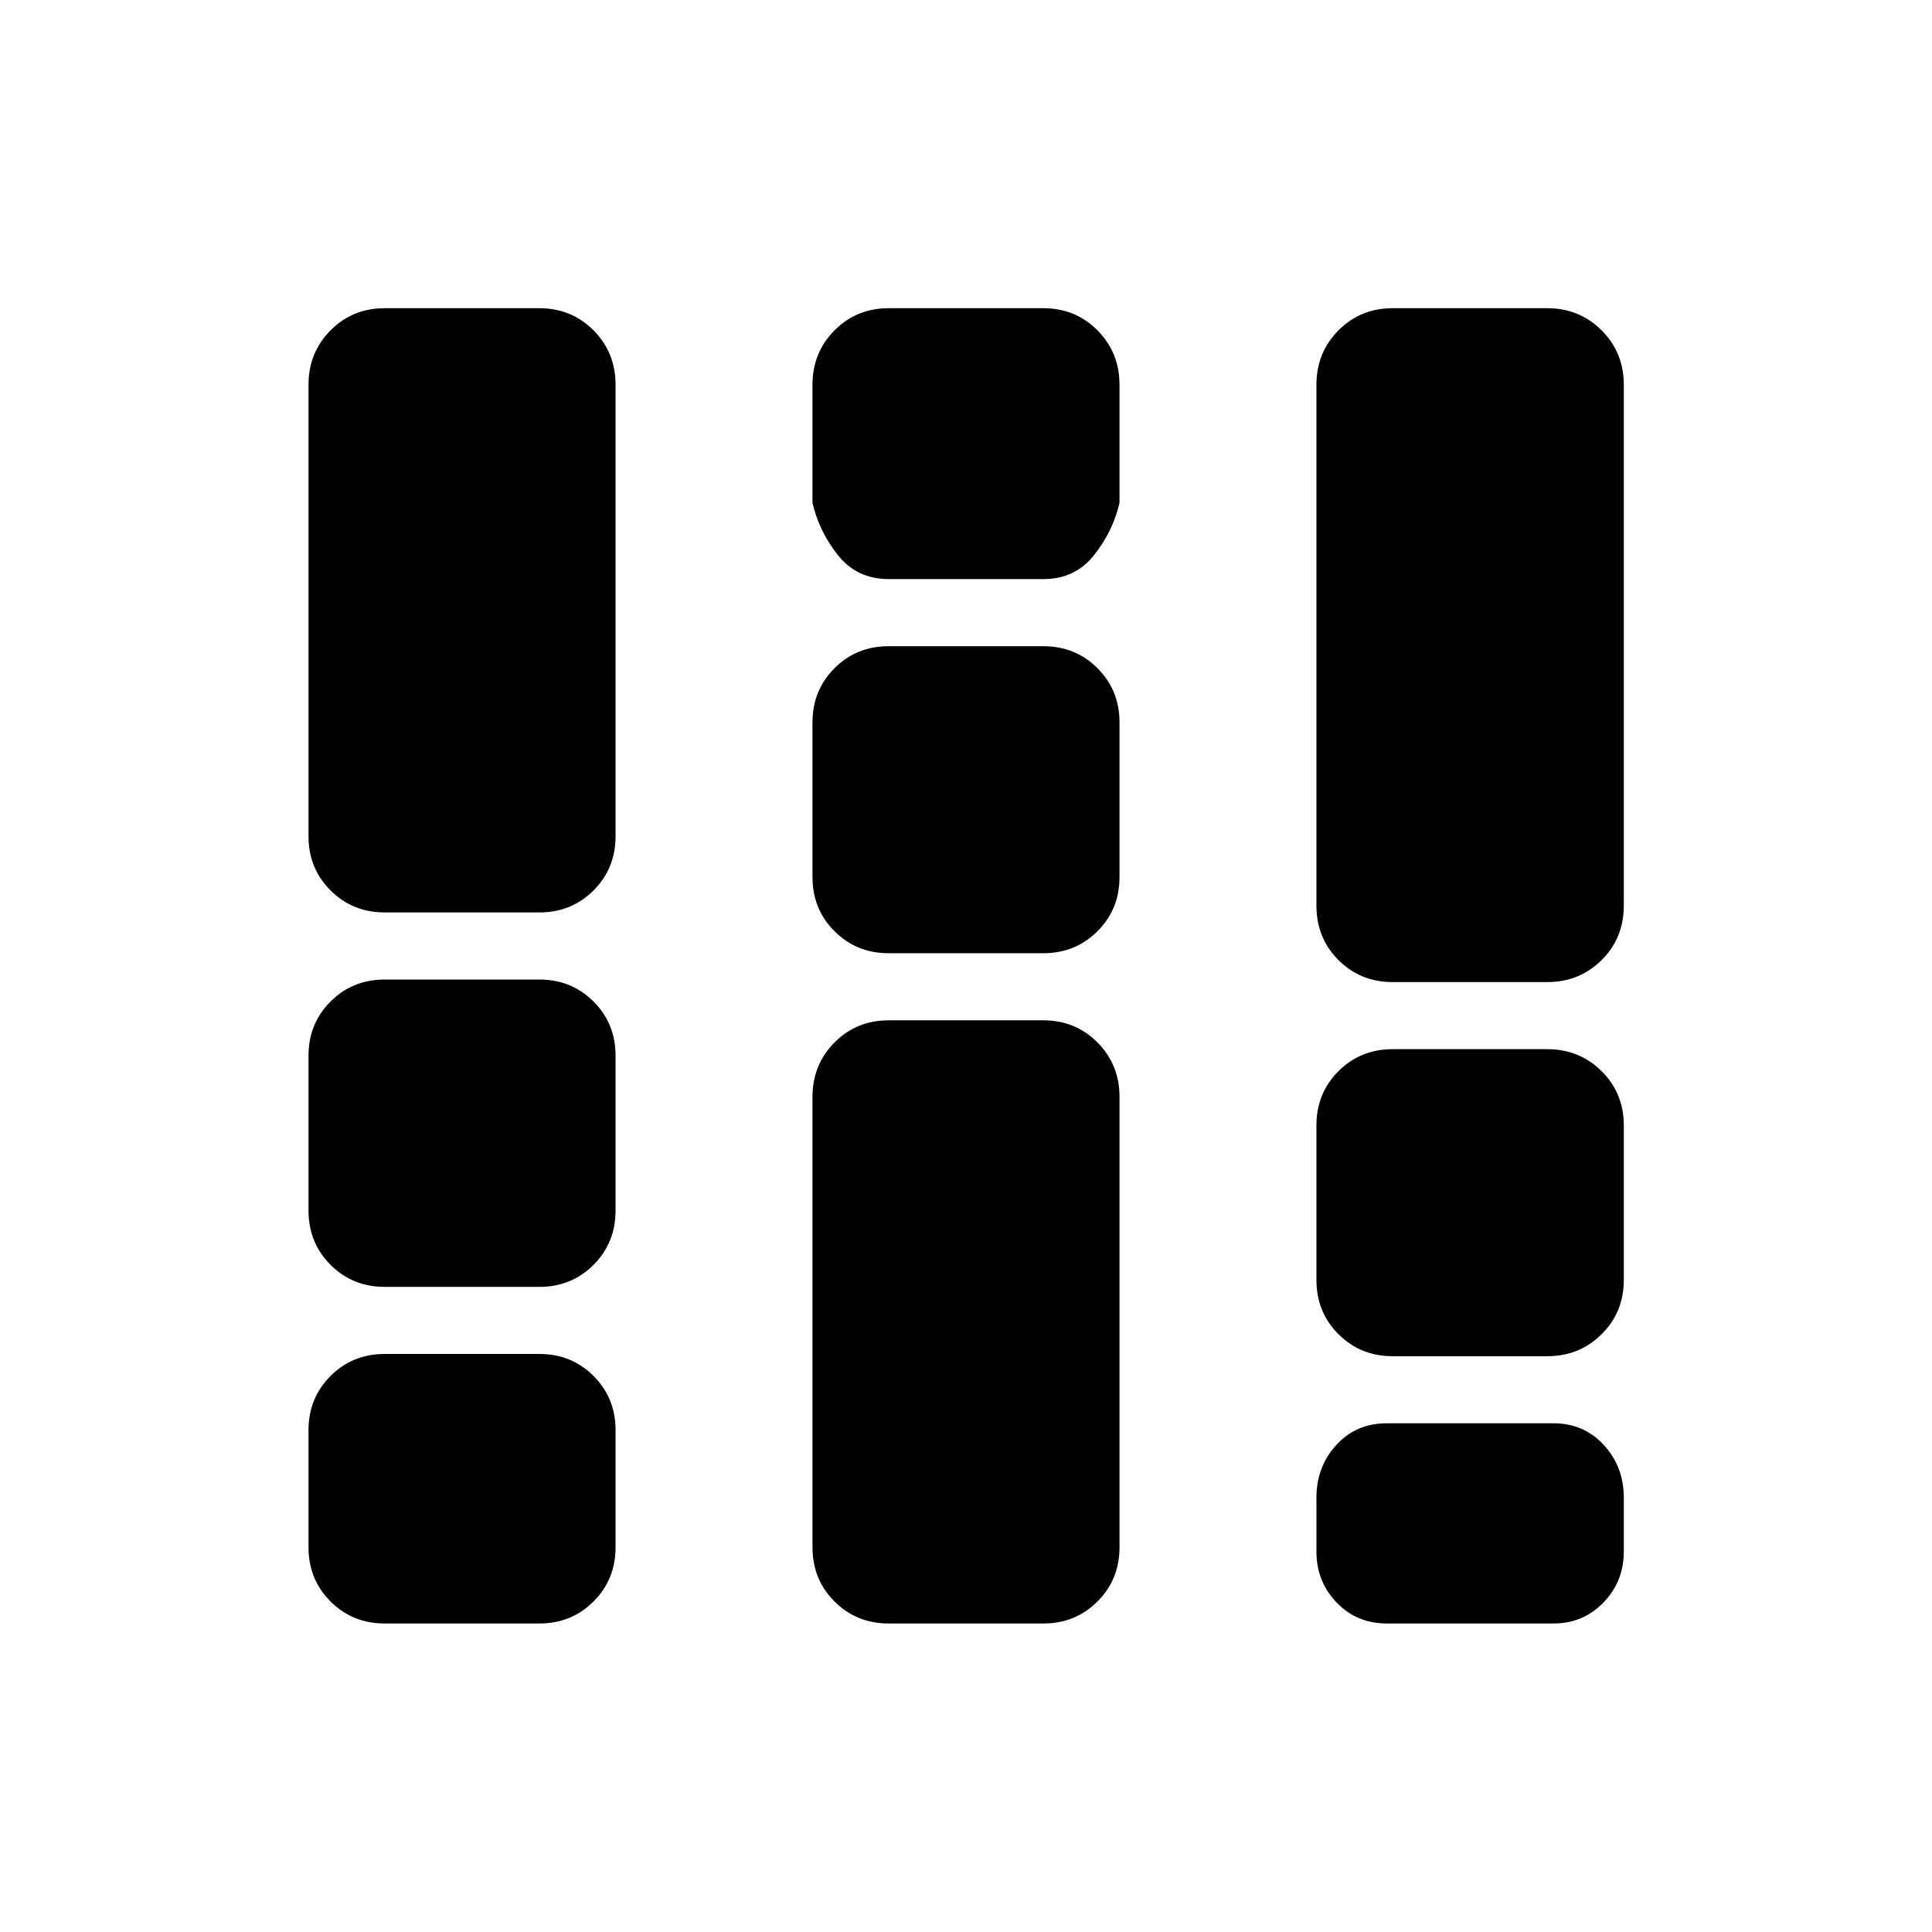<svg xmlns="http://www.w3.org/2000/svg" height="40" viewBox="0 -960 960 960" width="40"><path d="M191.18-153.3q-16 0-26.94-10.94-10.94-10.94-10.94-26.94v-58.17q0-16 10.94-26.94 10.94-10.93 26.94-10.93h76.81q16 0 26.94 10.93 10.94 10.94 10.94 26.94v58.17q0 16-10.94 26.94-10.94 10.94-26.94 10.94h-76.81Zm0-167.26q-16 0-26.94-10.94-10.94-10.93-10.94-27.09v-76.82q0-16 10.94-26.93 10.94-10.94 26.94-10.94h76.81q16 0 26.94 10.94 10.94 10.93 10.94 26.93v76.82q0 16.16-10.94 27.09-10.94 10.94-26.94 10.94h-76.81Zm0-186.06q-16 0-26.94-10.93-10.94-10.94-10.94-26.94v-224.33q0-16 10.94-27.02t26.94-11.02h76.81q16 0 26.94 11.02 10.94 11.02 10.94 27.02v224.33q0 16-10.94 26.94-10.94 10.93-26.94 10.93h-76.81ZM441.59-153.3q-16 0-26.93-10.94-10.94-10.94-10.94-26.94v-223.8q0-16 10.94-27.02 10.93-11.01 26.93-11.01h76.82q16 0 26.93 11.01 10.94 11.02 10.94 27.02v223.8q0 16-10.94 26.94-10.93 10.94-26.93 10.94h-76.82Zm0-333.05q-16 0-26.93-10.94-10.94-10.93-10.94-26.93v-76.82q0-16 10.94-26.93 10.93-10.94 26.93-10.94h76.82q16 0 26.93 10.94 10.94 10.93 10.94 26.93v76.82q0 16-10.94 26.93-10.93 10.94-26.93 10.94h-76.82Zm0-185.9q-15.76 0-25.18-11.85-9.42-11.86-12.69-26.02v-58.7q0-16 10.94-27.02 10.93-11.02 26.93-11.02h76.82q16 0 26.93 11.02 10.94 11.02 10.94 27.02v58.7q-3.27 14.16-12.69 26.02-9.42 11.85-25.18 11.85h-76.82Zm250.42 386.14q-16 0-26.94-10.94-10.94-10.94-10.94-26.94v-76.81q0-16 10.94-26.94 10.94-10.93 26.94-10.93h76.81q16 0 27.02 10.93 11.02 10.94 11.02 26.94v76.81q0 16-11.02 26.94-11.02 10.94-27.02 10.94h-76.81Zm0-185.9q-16 0-26.94-10.94-10.94-10.93-10.94-27.09v-258.78q0-16 10.94-27.02t26.94-11.02h76.81q16 0 27.02 11.02t11.02 27.02v258.78q0 16.16-11.02 27.09-11.02 10.94-27.02 10.94h-76.81Zm-2.95 318.71q-14.89 0-24.91-10.42t-10.02-25.39v-26.67q0-15.44 9.86-26.22 9.87-10.78 25.07-10.78h82.87q15.04 0 24.98 10.78 9.95 10.78 9.95 26.22v26.67q0 14.97-10.11 25.39-10.1 10.42-24.82 10.42h-82.87Z"/></svg>